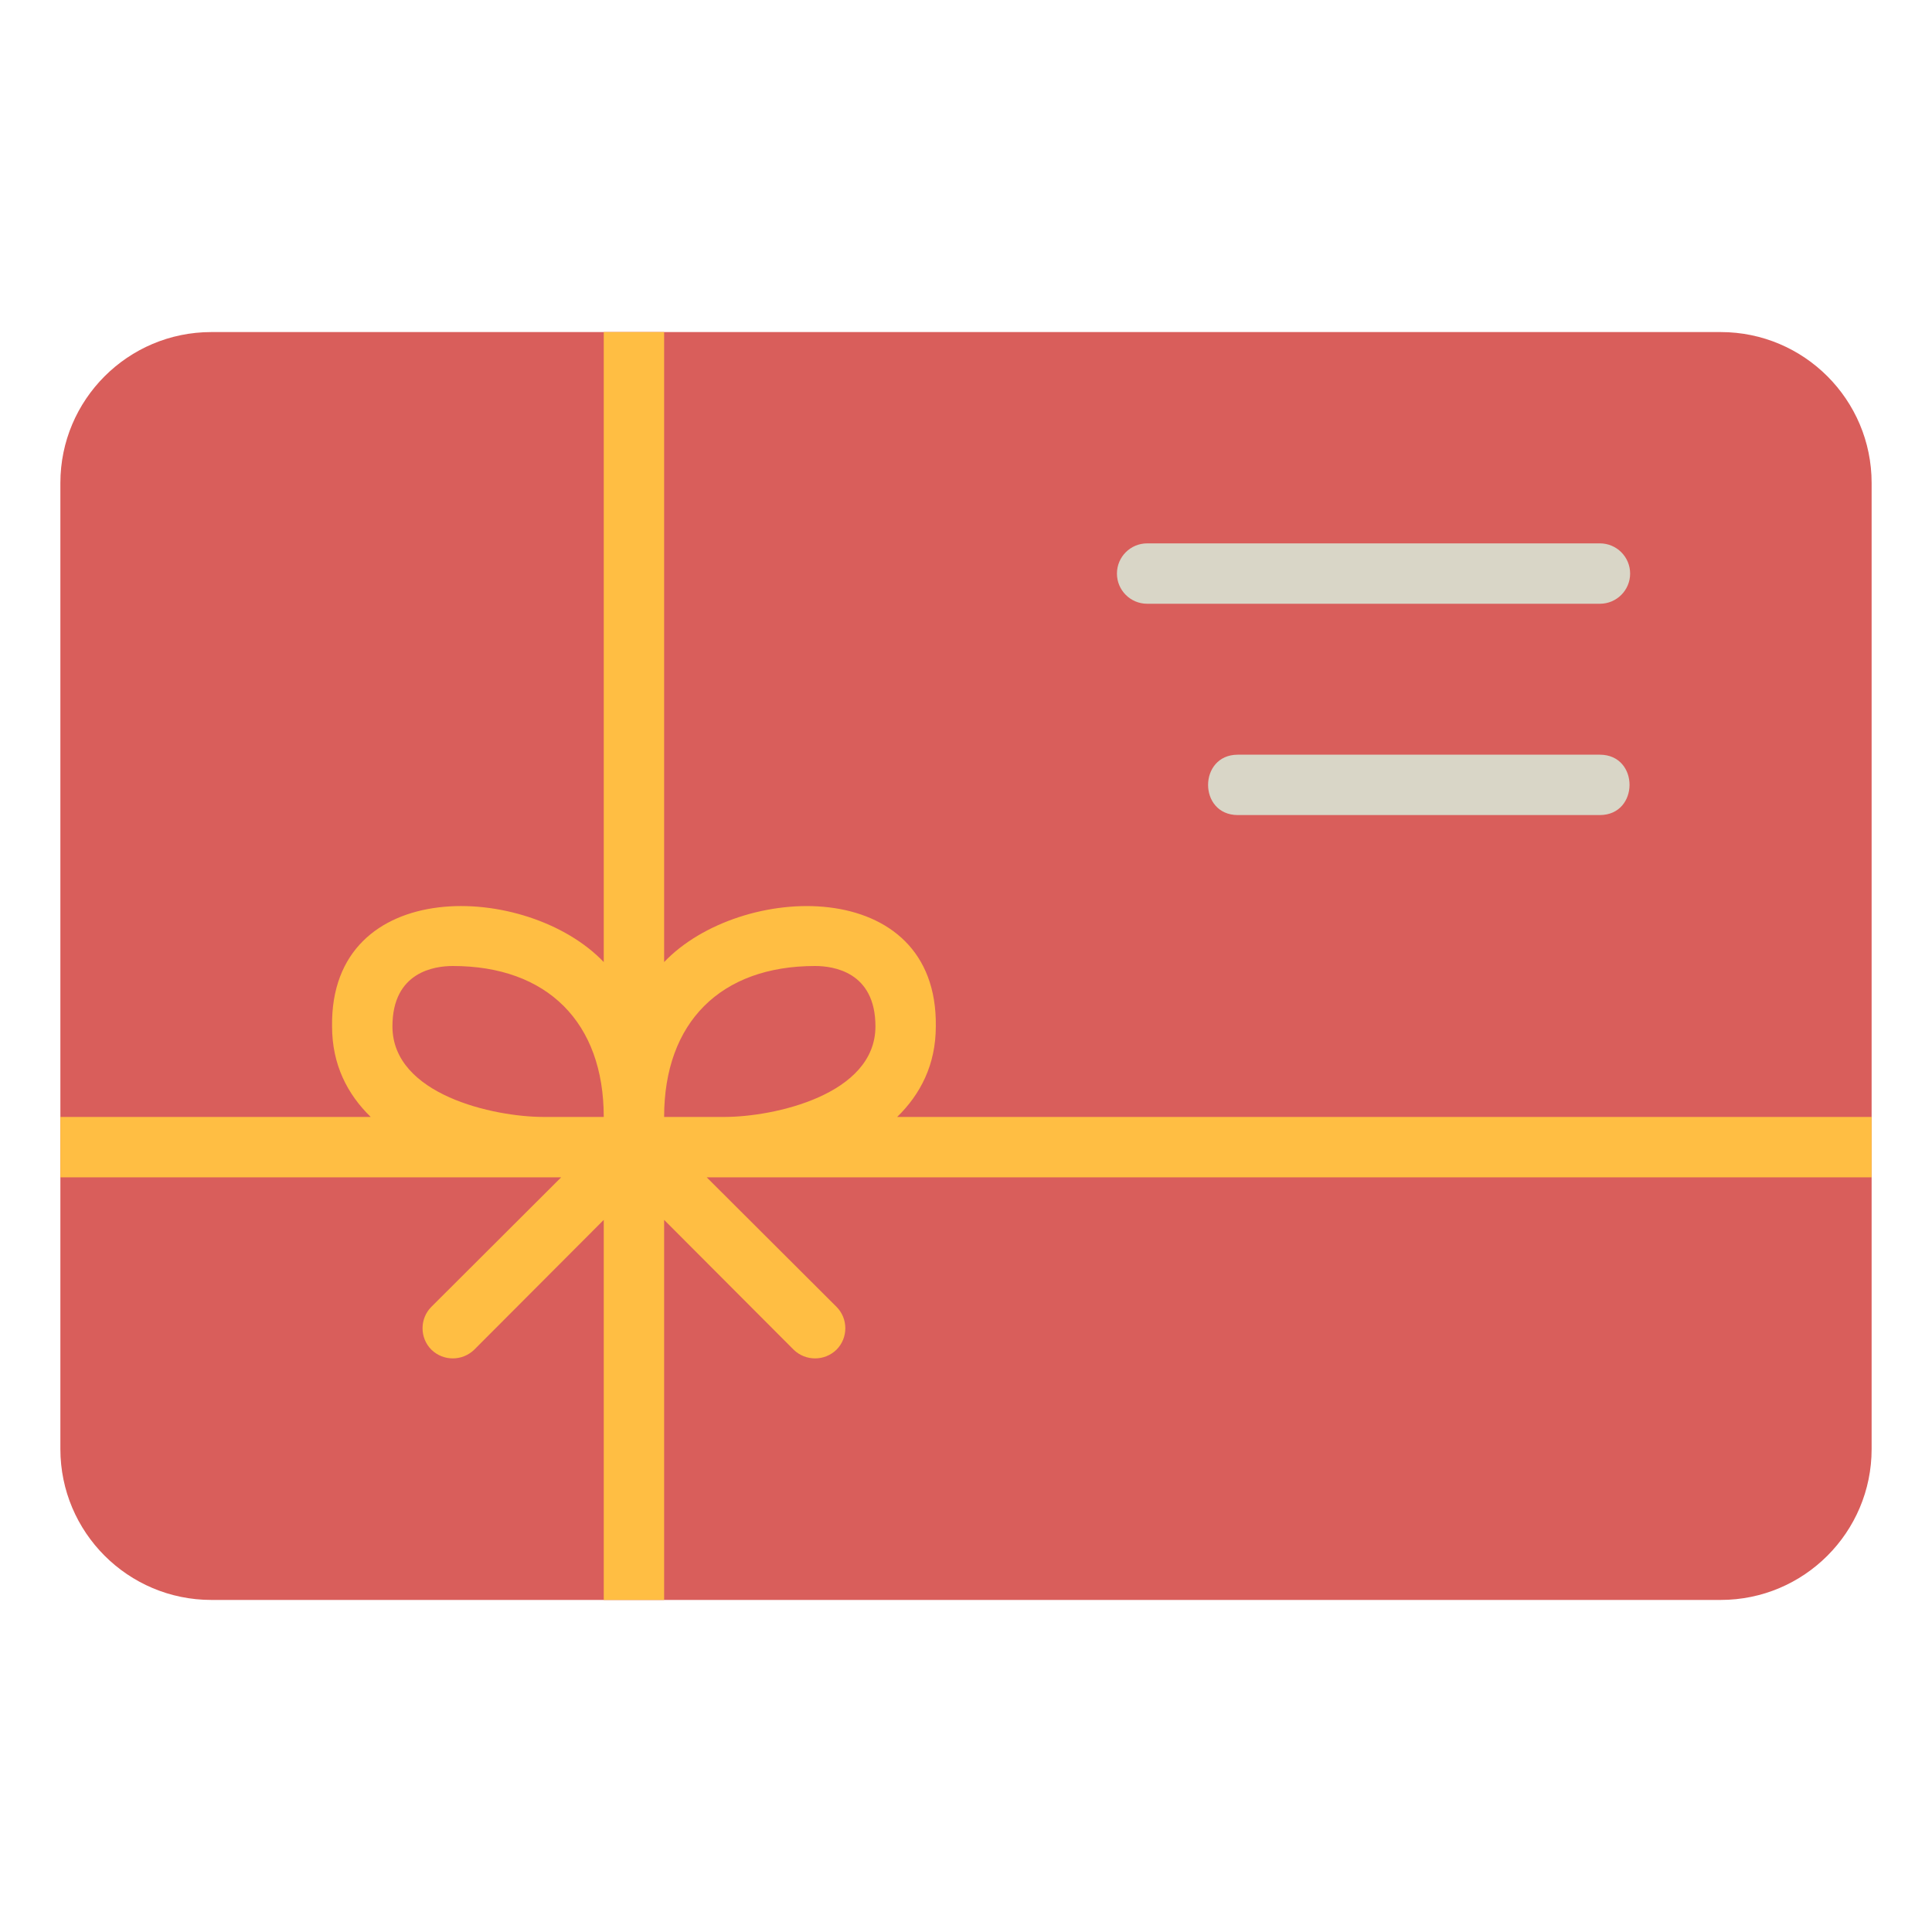 <svg id="icon" enable-background="new 0 0 64 64" height="512" viewBox="0 0 64 64" width="512" xmlns="http://www.w3.org/2000/svg"><path d="m62 16v32c0 2.76-2.24 5-5 5h-50c-2.76 0-5-2.24-5-5v-32c0-2.76 2.24-5 5-5h50c2.76 0 5 2.24 5 5z" fill="#d95e5b"/><path d="m62 37h-32.28c.77-.75 1.28-1.73 1.28-3 .07-5.023-6.478-4.777-9-2.13v-20.87h-2v20.87c-2.524-2.648-9.069-2.893-9 2.13-0 1.27.51 2.25 1.28 3h-10.28v2h16.59l-4.3 4.29c-.39.39-.39 1.03 0 1.42.396.385 1.024.385 1.42 0 0 0 4.29-4.3 4.29-4.3v12.59h2v-12.59l4.29 4.3c.396.385 1.024.385 1.42 0 .39-.39.39-1.03 0-1.42l-4.3-4.29h38.59zm-44 0c-1.63 0-5-.73-5-3 0-1.81 1.4-2 2-2 3.13 0 5 1.87 5 5zm6 0h-2c0-3.13 1.87-5 5-5 .6 0 2 .19 2 2 0 2.27-3.37 3-5 3z" fill="#ffbe43"/><g fill="#d9d6c7"><path d="m54 19c0-.552-.448-1-1-1h-15c-.552 0-1 .448-1 1s.448 1 1 1h15c.552 0 1-.448 1-1z"/><path d="m53 25h-12c-1.304.005-1.311 1.994 0 2-0 0 12 0 12 0 1.304-.005 1.311-1.994 0-2z"/></g></svg>